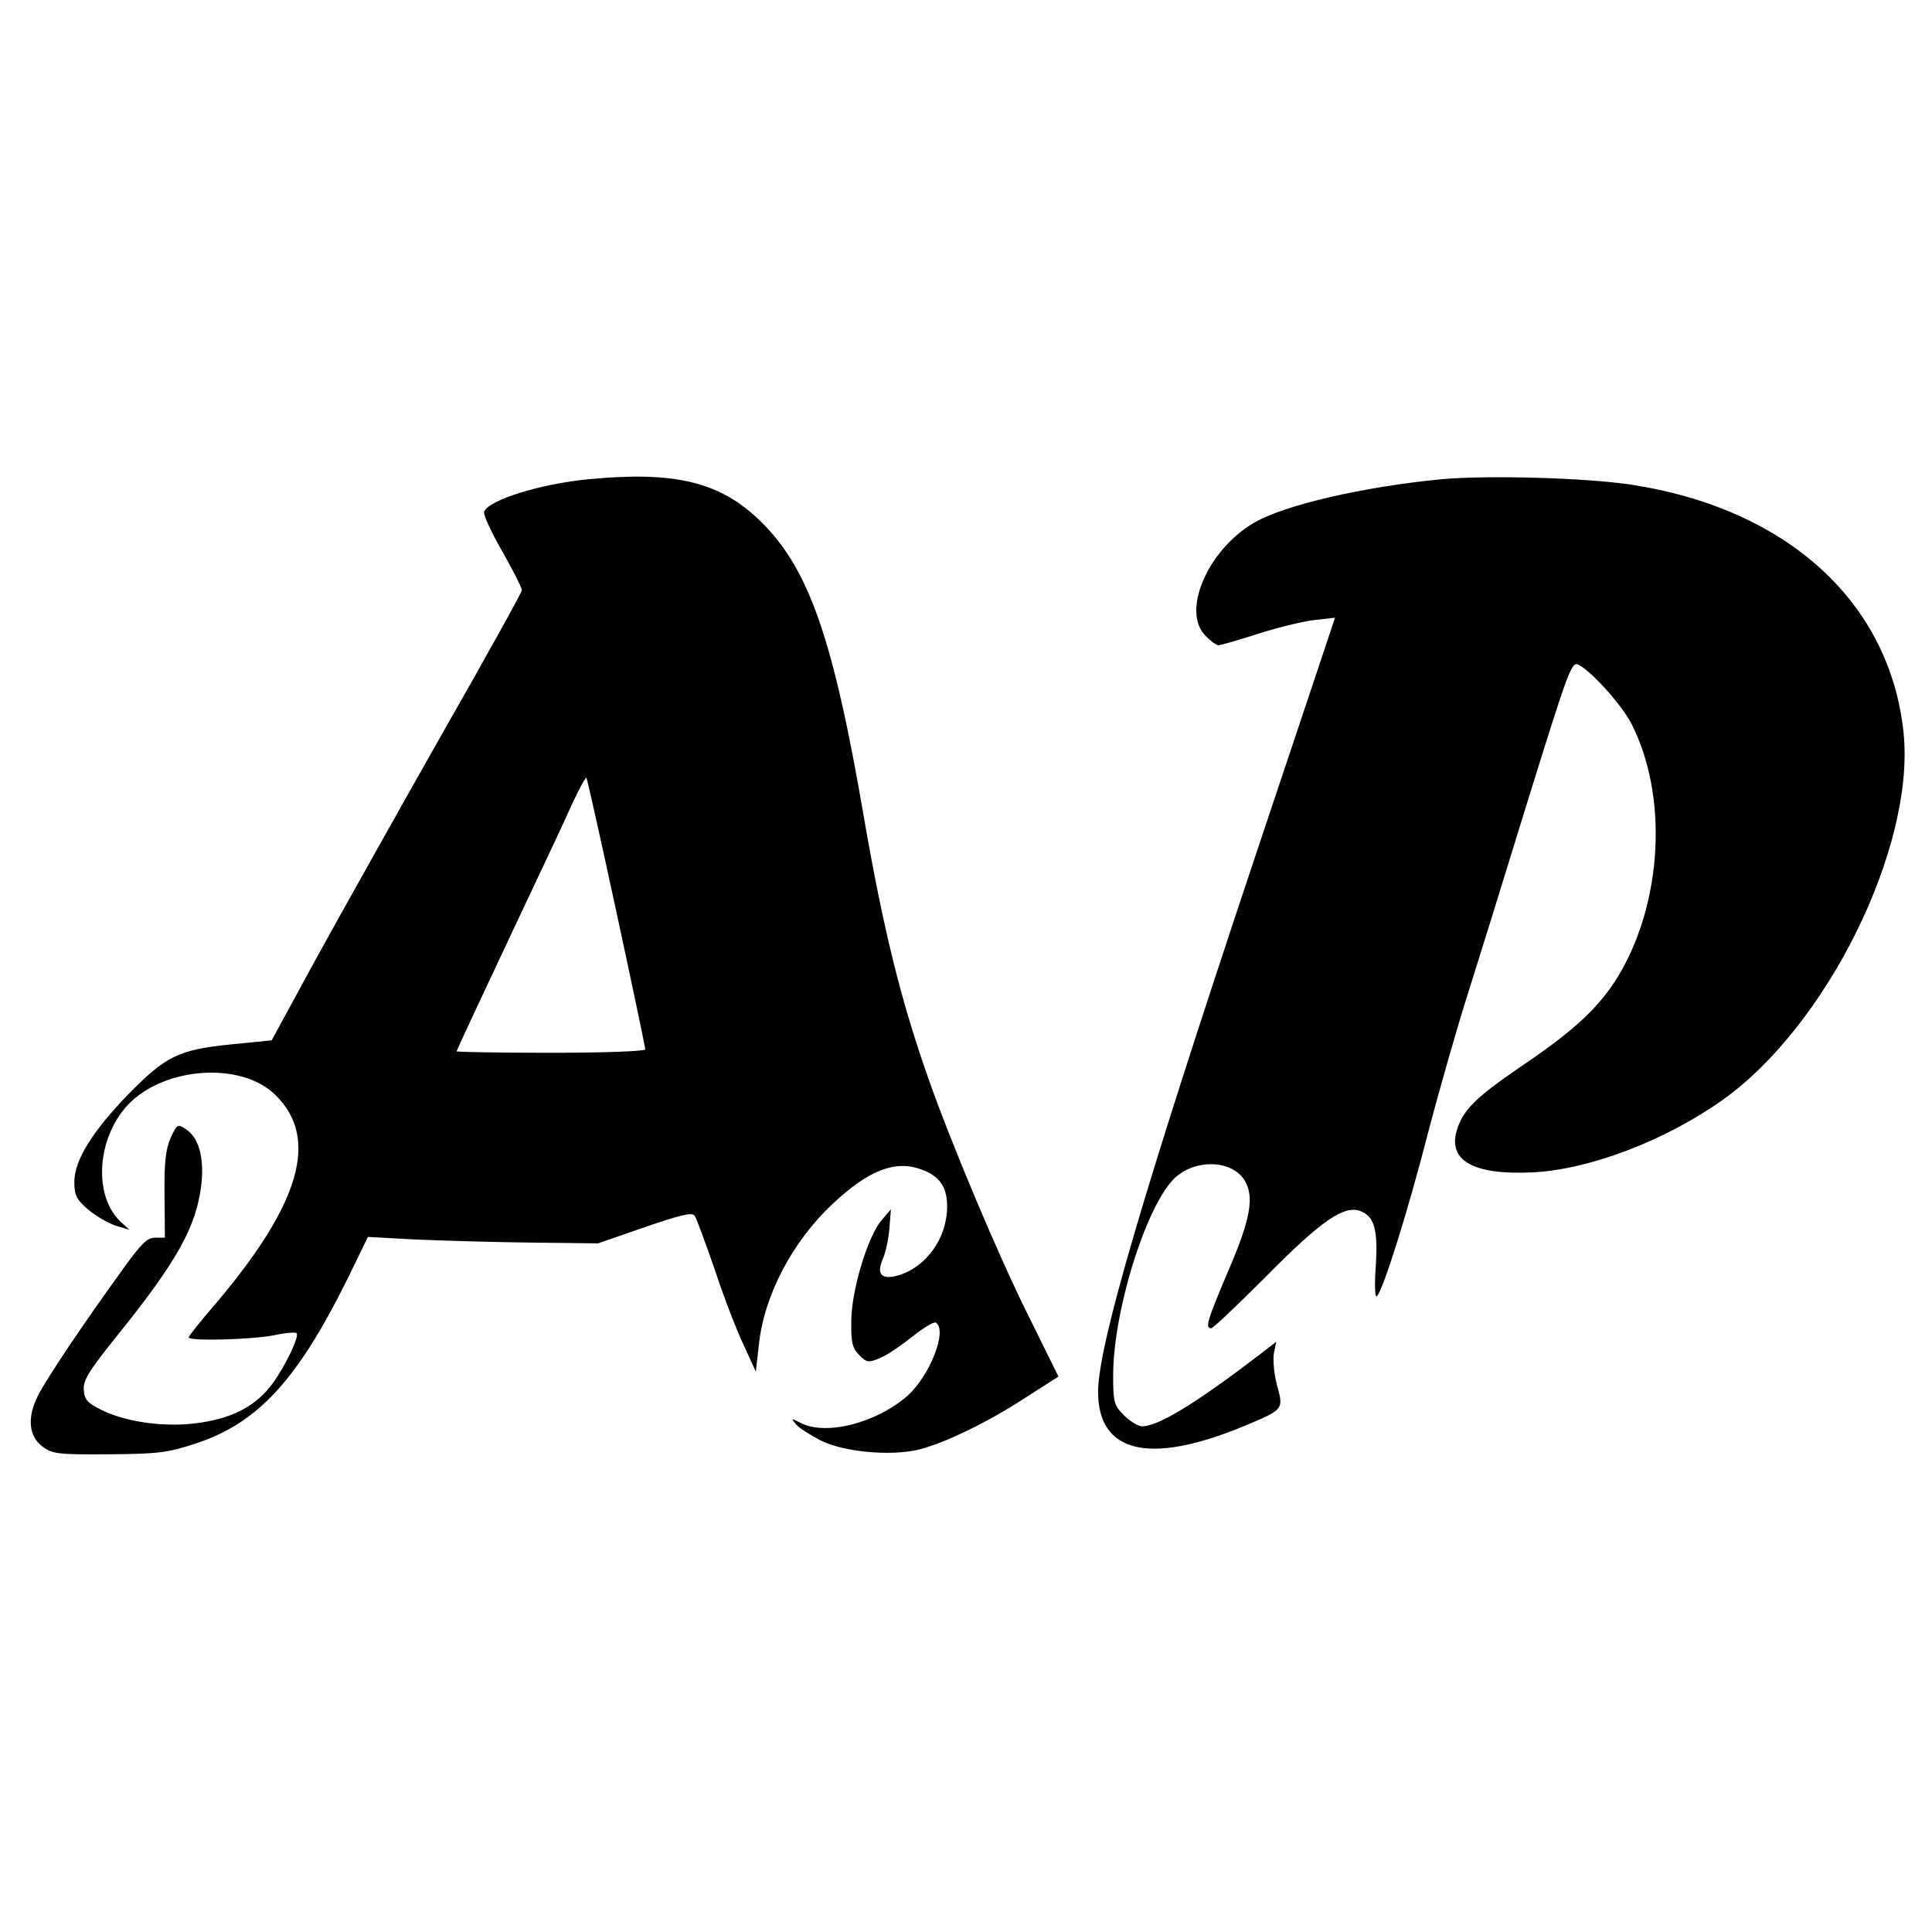 <?xml version="1.0" standalone="no"?>
<!DOCTYPE svg PUBLIC "-//W3C//DTD SVG 20010904//EN"
 "http://www.w3.org/TR/2001/REC-SVG-20010904/DTD/svg10.dtd">
<svg version="1.0" xmlns="http://www.w3.org/2000/svg"
 width="512pt" height="512pt" viewBox="0 0 512 512"
 preserveAspectRatio="xMidYMid meet">
<g transform="translate(0,512) scale(0.1,-0.1)"
fill="#000000" stroke="none">
<path d="M1560 3850 c-127 -12 -265 -55 -277 -86 -3 -7 19 -55 48 -105 29 -51
52 -97 52 -103 0 -6 -99 -184 -220 -396 -120 -212 -269 -478 -331 -591 l-112
-206 -110 -11 c-137 -14 -171 -31 -270 -132 -95 -98 -143 -175 -143 -232 0
-36 6 -47 36 -73 20 -17 53 -36 73 -43 l37 -11 -23 21 c-70 65 -65 209 10 300
91 110 308 129 401 35 115 -114 65 -286 -157 -549 -41 -47 -74 -89 -74 -92 0
-11 165 -6 224 5 31 7 59 9 62 6 8 -8 -29 -86 -64 -134 -42 -57 -102 -90 -190
-103 -87 -14 -195 0 -262 33 -37 18 -46 27 -48 53 -2 25 11 48 85 140 164 203
215 296 227 409 7 70 -8 121 -42 143 -21 14 -23 13 -40 -24 -13 -30 -17 -65
-16 -151 l1 -113 -26 0 c-21 0 -37 -16 -85 -83 -106 -146 -203 -291 -225 -335
-30 -59 -25 -108 12 -136 26 -19 41 -21 175 -20 131 1 156 4 229 28 166 54
271 168 405 439 l53 109 130 -7 c72 -3 209 -7 305 -8 l175 -2 124 43 c96 33
126 40 132 30 5 -7 29 -73 54 -145 24 -73 59 -163 77 -200 l31 -68 8 70 c13
130 88 274 196 375 96 90 167 117 237 90 46 -17 66 -46 66 -97 0 -84 -55 -161
-130 -183 -43 -12 -58 2 -41 42 8 18 16 56 18 83 l4 50 -25 -29 c-37 -44 -80
-187 -80 -268 -1 -56 3 -71 21 -89 20 -20 24 -21 55 -8 18 7 56 33 86 57 29
23 57 40 62 37 32 -20 -16 -141 -75 -194 -84 -73 -218 -107 -285 -71 -23 12
-24 12 -11 -4 8 -10 38 -29 65 -43 61 -31 187 -43 263 -24 69 18 179 71 279
136 l89 57 -80 162 c-79 158 -205 458 -264 626 -74 209 -121 402 -171 691 -82
479 -147 665 -277 790 -105 102 -226 131 -453 109z m74 -1149 c42 -194 76
-357 76 -362 0 -5 -112 -9 -250 -9 -137 0 -250 2 -250 4 0 2 61 133 136 292
75 159 152 322 170 363 19 41 36 72 38 70 2 -2 38 -163 80 -358z"/>
<path d="M3820 3850 c-207 -20 -415 -68 -496 -115 -124 -72 -194 -236 -129
-300 13 -14 29 -25 34 -25 6 0 54 14 107 31 53 17 120 33 149 36 l53 6 -212
-634 c-297 -889 -415 -1292 -416 -1417 0 -163 136 -195 385 -92 108 45 107 44
89 110 -8 30 -11 68 -8 84 l6 30 -48 -37 c-169 -129 -264 -186 -307 -187 -10
0 -32 13 -48 29 -27 27 -29 35 -29 106 0 166 83 437 158 518 52 55 152 56 189
1 28 -44 18 -103 -42 -242 -56 -132 -62 -152 -45 -152 5 0 71 63 147 139 143
145 204 187 247 172 38 -14 48 -48 42 -146 -4 -53 -2 -85 3 -80 17 18 81 221
135 431 30 115 77 279 104 364 27 85 100 320 162 522 109 350 115 366 134 356
36 -19 116 -109 140 -157 97 -191 82 -472 -35 -667 -50 -82 -115 -143 -249
-234 -131 -89 -164 -122 -180 -178 -22 -79 47 -116 200 -109 151 7 353 84 505
192 276 196 509 667 480 970 -35 348 -308 598 -725 661 -122 18 -378 25 -500
14z"/>
</g>
</svg>
